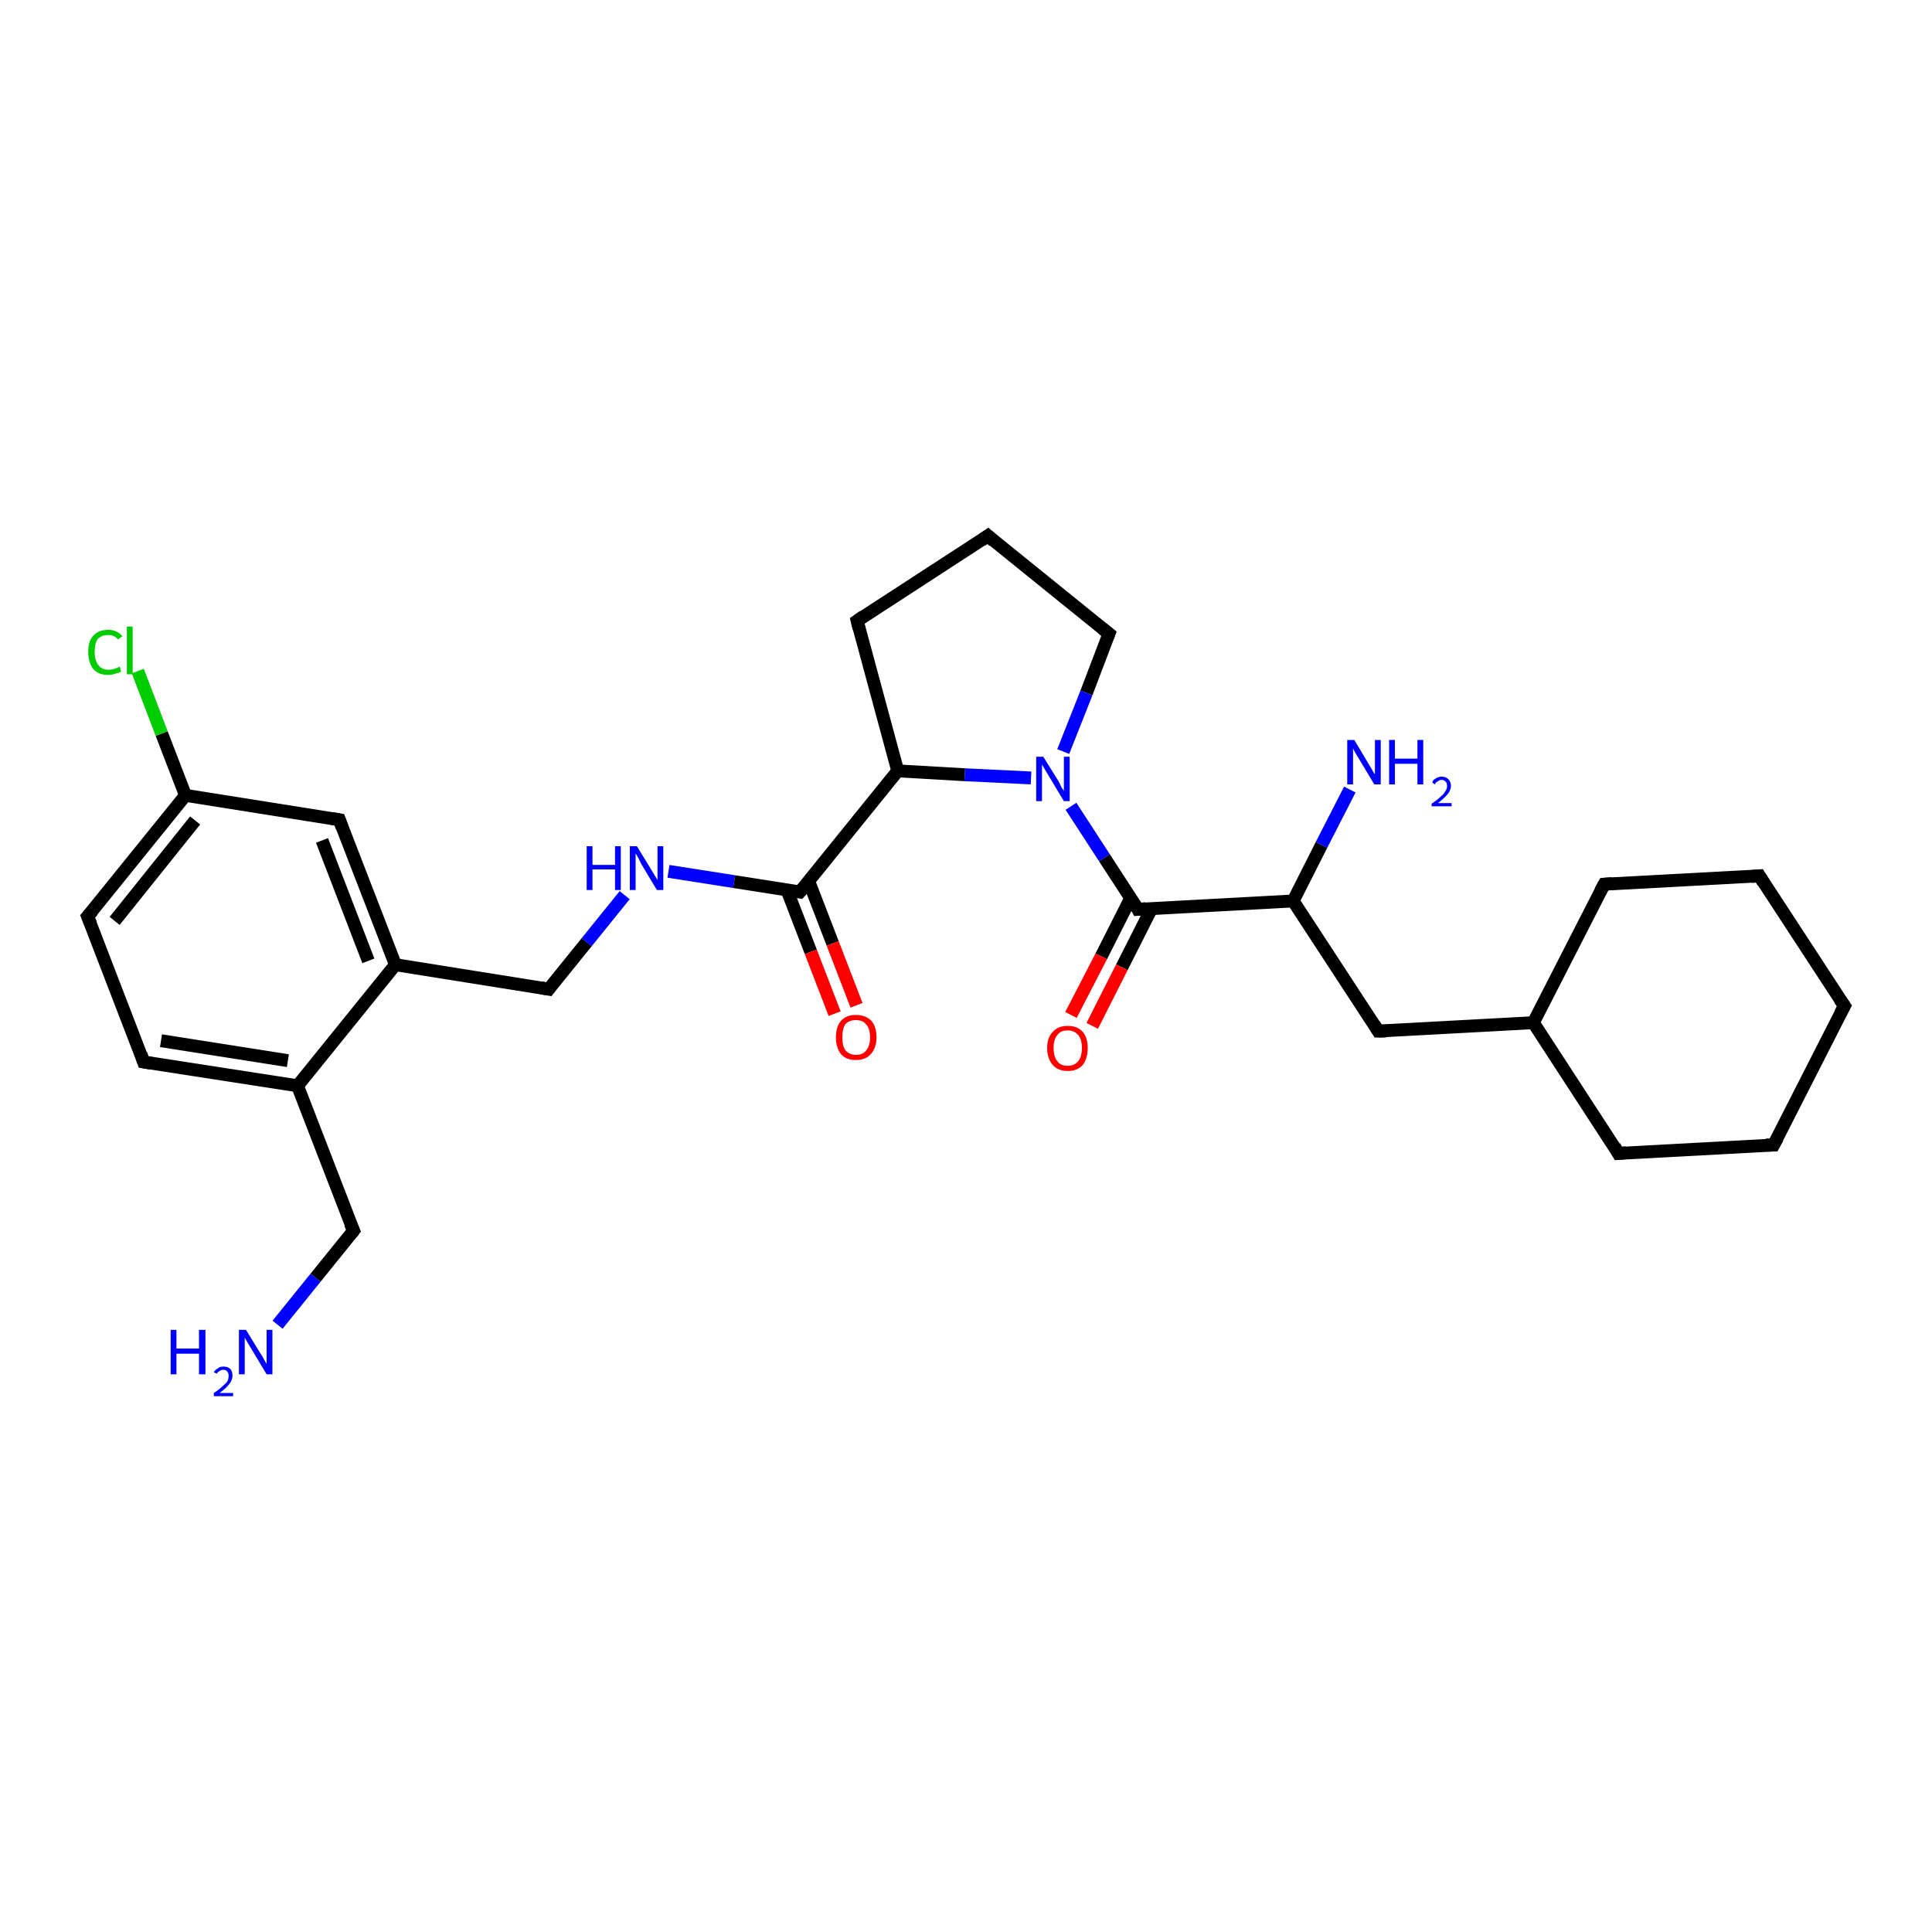 <?xml version='1.0' encoding='iso-8859-1'?>
<svg version='1.1' baseProfile='full'
              xmlns='http://www.w3.org/2000/svg'
                      xmlns:rdkit='http://www.rdkit.org/xml'
                      xmlns:xlink='http://www.w3.org/1999/xlink'
                  xml:space='preserve'
width='300px' height='300px' viewBox='0 0 300 300'>
<!-- END OF HEADER -->
<rect style='opacity:1.0;fill:#FFFFFF;stroke:none' width='300.0' height='300.0' x='0.0' y='0.0'> </rect>
<path class='bond-0 atom-0 atom-1' d='M 43.1,205.7 L 49.0,198.4' style='fill:none;fill-rule:evenodd;stroke:#0000FF;stroke-width:2.0px;stroke-linecap:butt;stroke-linejoin:miter;stroke-opacity:1' />
<path class='bond-0 atom-0 atom-1' d='M 49.0,198.4 L 54.9,191.1' style='fill:none;fill-rule:evenodd;stroke:#000000;stroke-width:2.0px;stroke-linecap:butt;stroke-linejoin:miter;stroke-opacity:1' />
<path class='bond-1 atom-1 atom-2' d='M 54.9,191.1 L 46.2,168.6' style='fill:none;fill-rule:evenodd;stroke:#000000;stroke-width:2.0px;stroke-linecap:butt;stroke-linejoin:miter;stroke-opacity:1' />
<path class='bond-2 atom-2 atom-3' d='M 46.2,168.6 L 22.3,164.9' style='fill:none;fill-rule:evenodd;stroke:#000000;stroke-width:2.0px;stroke-linecap:butt;stroke-linejoin:miter;stroke-opacity:1' />
<path class='bond-2 atom-2 atom-3' d='M 44.7,164.7 L 25.0,161.6' style='fill:none;fill-rule:evenodd;stroke:#000000;stroke-width:2.0px;stroke-linecap:butt;stroke-linejoin:miter;stroke-opacity:1' />
<path class='bond-3 atom-3 atom-4' d='M 22.3,164.9 L 13.6,142.3' style='fill:none;fill-rule:evenodd;stroke:#000000;stroke-width:2.0px;stroke-linecap:butt;stroke-linejoin:miter;stroke-opacity:1' />
<path class='bond-4 atom-4 atom-5' d='M 13.6,142.3 L 28.8,123.5' style='fill:none;fill-rule:evenodd;stroke:#000000;stroke-width:2.0px;stroke-linecap:butt;stroke-linejoin:miter;stroke-opacity:1' />
<path class='bond-4 atom-4 atom-5' d='M 17.8,143.0 L 30.3,127.4' style='fill:none;fill-rule:evenodd;stroke:#000000;stroke-width:2.0px;stroke-linecap:butt;stroke-linejoin:miter;stroke-opacity:1' />
<path class='bond-5 atom-5 atom-6' d='M 28.8,123.5 L 25.1,113.9' style='fill:none;fill-rule:evenodd;stroke:#000000;stroke-width:2.0px;stroke-linecap:butt;stroke-linejoin:miter;stroke-opacity:1' />
<path class='bond-5 atom-5 atom-6' d='M 25.1,113.9 L 21.4,104.2' style='fill:none;fill-rule:evenodd;stroke:#00CC00;stroke-width:2.0px;stroke-linecap:butt;stroke-linejoin:miter;stroke-opacity:1' />
<path class='bond-6 atom-5 atom-7' d='M 28.8,123.5 L 52.7,127.3' style='fill:none;fill-rule:evenodd;stroke:#000000;stroke-width:2.0px;stroke-linecap:butt;stroke-linejoin:miter;stroke-opacity:1' />
<path class='bond-7 atom-7 atom-8' d='M 52.7,127.3 L 61.4,149.8' style='fill:none;fill-rule:evenodd;stroke:#000000;stroke-width:2.0px;stroke-linecap:butt;stroke-linejoin:miter;stroke-opacity:1' />
<path class='bond-7 atom-7 atom-8' d='M 50.0,130.5 L 57.2,149.2' style='fill:none;fill-rule:evenodd;stroke:#000000;stroke-width:2.0px;stroke-linecap:butt;stroke-linejoin:miter;stroke-opacity:1' />
<path class='bond-8 atom-8 atom-9' d='M 61.4,149.8 L 85.2,153.6' style='fill:none;fill-rule:evenodd;stroke:#000000;stroke-width:2.0px;stroke-linecap:butt;stroke-linejoin:miter;stroke-opacity:1' />
<path class='bond-9 atom-9 atom-10' d='M 85.2,153.6 L 91.1,146.3' style='fill:none;fill-rule:evenodd;stroke:#000000;stroke-width:2.0px;stroke-linecap:butt;stroke-linejoin:miter;stroke-opacity:1' />
<path class='bond-9 atom-9 atom-10' d='M 91.1,146.3 L 97.0,139.0' style='fill:none;fill-rule:evenodd;stroke:#0000FF;stroke-width:2.0px;stroke-linecap:butt;stroke-linejoin:miter;stroke-opacity:1' />
<path class='bond-10 atom-10 atom-11' d='M 103.8,135.3 L 114.0,136.9' style='fill:none;fill-rule:evenodd;stroke:#0000FF;stroke-width:2.0px;stroke-linecap:butt;stroke-linejoin:miter;stroke-opacity:1' />
<path class='bond-10 atom-10 atom-11' d='M 114.0,136.9 L 124.2,138.5' style='fill:none;fill-rule:evenodd;stroke:#000000;stroke-width:2.0px;stroke-linecap:butt;stroke-linejoin:miter;stroke-opacity:1' />
<path class='bond-11 atom-11 atom-12' d='M 122.2,138.2 L 125.9,147.8' style='fill:none;fill-rule:evenodd;stroke:#000000;stroke-width:2.0px;stroke-linecap:butt;stroke-linejoin:miter;stroke-opacity:1' />
<path class='bond-11 atom-11 atom-12' d='M 125.9,147.8 L 129.6,157.4' style='fill:none;fill-rule:evenodd;stroke:#FF0000;stroke-width:2.0px;stroke-linecap:butt;stroke-linejoin:miter;stroke-opacity:1' />
<path class='bond-11 atom-11 atom-12' d='M 125.6,136.9 L 129.3,146.5' style='fill:none;fill-rule:evenodd;stroke:#000000;stroke-width:2.0px;stroke-linecap:butt;stroke-linejoin:miter;stroke-opacity:1' />
<path class='bond-11 atom-11 atom-12' d='M 129.3,146.5 L 133.0,156.1' style='fill:none;fill-rule:evenodd;stroke:#FF0000;stroke-width:2.0px;stroke-linecap:butt;stroke-linejoin:miter;stroke-opacity:1' />
<path class='bond-12 atom-11 atom-13' d='M 124.2,138.5 L 139.4,119.7' style='fill:none;fill-rule:evenodd;stroke:#000000;stroke-width:2.0px;stroke-linecap:butt;stroke-linejoin:miter;stroke-opacity:1' />
<path class='bond-13 atom-13 atom-14' d='M 139.4,119.7 L 133.1,96.4' style='fill:none;fill-rule:evenodd;stroke:#000000;stroke-width:2.0px;stroke-linecap:butt;stroke-linejoin:miter;stroke-opacity:1' />
<path class='bond-14 atom-14 atom-15' d='M 133.1,96.4 L 153.4,83.2' style='fill:none;fill-rule:evenodd;stroke:#000000;stroke-width:2.0px;stroke-linecap:butt;stroke-linejoin:miter;stroke-opacity:1' />
<path class='bond-15 atom-15 atom-16' d='M 153.4,83.2 L 172.2,98.4' style='fill:none;fill-rule:evenodd;stroke:#000000;stroke-width:2.0px;stroke-linecap:butt;stroke-linejoin:miter;stroke-opacity:1' />
<path class='bond-16 atom-16 atom-17' d='M 172.2,98.4 L 168.7,107.6' style='fill:none;fill-rule:evenodd;stroke:#000000;stroke-width:2.0px;stroke-linecap:butt;stroke-linejoin:miter;stroke-opacity:1' />
<path class='bond-16 atom-16 atom-17' d='M 168.7,107.6 L 165.1,116.7' style='fill:none;fill-rule:evenodd;stroke:#0000FF;stroke-width:2.0px;stroke-linecap:butt;stroke-linejoin:miter;stroke-opacity:1' />
<path class='bond-17 atom-17 atom-18' d='M 166.3,125.2 L 171.5,133.2' style='fill:none;fill-rule:evenodd;stroke:#0000FF;stroke-width:2.0px;stroke-linecap:butt;stroke-linejoin:miter;stroke-opacity:1' />
<path class='bond-17 atom-17 atom-18' d='M 171.5,133.2 L 176.7,141.2' style='fill:none;fill-rule:evenodd;stroke:#000000;stroke-width:2.0px;stroke-linecap:butt;stroke-linejoin:miter;stroke-opacity:1' />
<path class='bond-18 atom-18 atom-19' d='M 175.6,139.4 L 171.0,148.5' style='fill:none;fill-rule:evenodd;stroke:#000000;stroke-width:2.0px;stroke-linecap:butt;stroke-linejoin:miter;stroke-opacity:1' />
<path class='bond-18 atom-18 atom-19' d='M 171.0,148.5 L 166.3,157.6' style='fill:none;fill-rule:evenodd;stroke:#FF0000;stroke-width:2.0px;stroke-linecap:butt;stroke-linejoin:miter;stroke-opacity:1' />
<path class='bond-18 atom-18 atom-19' d='M 178.8,141.1 L 174.2,150.2' style='fill:none;fill-rule:evenodd;stroke:#000000;stroke-width:2.0px;stroke-linecap:butt;stroke-linejoin:miter;stroke-opacity:1' />
<path class='bond-18 atom-18 atom-19' d='M 174.2,150.2 L 169.6,159.3' style='fill:none;fill-rule:evenodd;stroke:#FF0000;stroke-width:2.0px;stroke-linecap:butt;stroke-linejoin:miter;stroke-opacity:1' />
<path class='bond-19 atom-18 atom-20' d='M 176.7,141.2 L 200.8,139.9' style='fill:none;fill-rule:evenodd;stroke:#000000;stroke-width:2.0px;stroke-linecap:butt;stroke-linejoin:miter;stroke-opacity:1' />
<path class='bond-20 atom-20 atom-21' d='M 200.8,139.9 L 205.2,131.2' style='fill:none;fill-rule:evenodd;stroke:#000000;stroke-width:2.0px;stroke-linecap:butt;stroke-linejoin:miter;stroke-opacity:1' />
<path class='bond-20 atom-20 atom-21' d='M 205.2,131.2 L 209.6,122.6' style='fill:none;fill-rule:evenodd;stroke:#0000FF;stroke-width:2.0px;stroke-linecap:butt;stroke-linejoin:miter;stroke-opacity:1' />
<path class='bond-21 atom-20 atom-22' d='M 200.8,139.9 L 214.0,160.1' style='fill:none;fill-rule:evenodd;stroke:#000000;stroke-width:2.0px;stroke-linecap:butt;stroke-linejoin:miter;stroke-opacity:1' />
<path class='bond-22 atom-22 atom-23' d='M 214.0,160.1 L 238.1,158.8' style='fill:none;fill-rule:evenodd;stroke:#000000;stroke-width:2.0px;stroke-linecap:butt;stroke-linejoin:miter;stroke-opacity:1' />
<path class='bond-23 atom-23 atom-24' d='M 238.1,158.8 L 251.3,179.1' style='fill:none;fill-rule:evenodd;stroke:#000000;stroke-width:2.0px;stroke-linecap:butt;stroke-linejoin:miter;stroke-opacity:1' />
<path class='bond-24 atom-24 atom-25' d='M 251.3,179.1 L 275.4,177.8' style='fill:none;fill-rule:evenodd;stroke:#000000;stroke-width:2.0px;stroke-linecap:butt;stroke-linejoin:miter;stroke-opacity:1' />
<path class='bond-25 atom-25 atom-26' d='M 275.4,177.8 L 286.4,156.2' style='fill:none;fill-rule:evenodd;stroke:#000000;stroke-width:2.0px;stroke-linecap:butt;stroke-linejoin:miter;stroke-opacity:1' />
<path class='bond-26 atom-26 atom-27' d='M 286.4,156.2 L 273.2,136.0' style='fill:none;fill-rule:evenodd;stroke:#000000;stroke-width:2.0px;stroke-linecap:butt;stroke-linejoin:miter;stroke-opacity:1' />
<path class='bond-27 atom-27 atom-28' d='M 273.2,136.0 L 249.1,137.3' style='fill:none;fill-rule:evenodd;stroke:#000000;stroke-width:2.0px;stroke-linecap:butt;stroke-linejoin:miter;stroke-opacity:1' />
<path class='bond-28 atom-8 atom-2' d='M 61.4,149.8 L 46.2,168.6' style='fill:none;fill-rule:evenodd;stroke:#000000;stroke-width:2.0px;stroke-linecap:butt;stroke-linejoin:miter;stroke-opacity:1' />
<path class='bond-29 atom-17 atom-13' d='M 160.1,120.8 L 149.8,120.3' style='fill:none;fill-rule:evenodd;stroke:#0000FF;stroke-width:2.0px;stroke-linecap:butt;stroke-linejoin:miter;stroke-opacity:1' />
<path class='bond-29 atom-17 atom-13' d='M 149.8,120.3 L 139.4,119.7' style='fill:none;fill-rule:evenodd;stroke:#000000;stroke-width:2.0px;stroke-linecap:butt;stroke-linejoin:miter;stroke-opacity:1' />
<path class='bond-30 atom-28 atom-23' d='M 249.1,137.3 L 238.1,158.8' style='fill:none;fill-rule:evenodd;stroke:#000000;stroke-width:2.0px;stroke-linecap:butt;stroke-linejoin:miter;stroke-opacity:1' />
<path d='M 54.6,191.5 L 54.9,191.1 L 54.4,190.0' style='fill:none;stroke:#000000;stroke-width:2.0px;stroke-linecap:butt;stroke-linejoin:miter;stroke-opacity:1;' />
<path d='M 23.5,165.1 L 22.3,164.9 L 21.9,163.7' style='fill:none;stroke:#000000;stroke-width:2.0px;stroke-linecap:butt;stroke-linejoin:miter;stroke-opacity:1;' />
<path d='M 14.1,143.5 L 13.6,142.3 L 14.4,141.4' style='fill:none;stroke:#000000;stroke-width:2.0px;stroke-linecap:butt;stroke-linejoin:miter;stroke-opacity:1;' />
<path d='M 51.5,127.1 L 52.7,127.3 L 53.1,128.4' style='fill:none;stroke:#000000;stroke-width:2.0px;stroke-linecap:butt;stroke-linejoin:miter;stroke-opacity:1;' />
<path d='M 84.0,153.4 L 85.2,153.6 L 85.5,153.2' style='fill:none;stroke:#000000;stroke-width:2.0px;stroke-linecap:butt;stroke-linejoin:miter;stroke-opacity:1;' />
<path d='M 123.7,138.4 L 124.2,138.5 L 125.0,137.6' style='fill:none;stroke:#000000;stroke-width:2.0px;stroke-linecap:butt;stroke-linejoin:miter;stroke-opacity:1;' />
<path d='M 133.4,97.6 L 133.1,96.4 L 134.1,95.7' style='fill:none;stroke:#000000;stroke-width:2.0px;stroke-linecap:butt;stroke-linejoin:miter;stroke-opacity:1;' />
<path d='M 152.4,83.9 L 153.4,83.2 L 154.3,84.0' style='fill:none;stroke:#000000;stroke-width:2.0px;stroke-linecap:butt;stroke-linejoin:miter;stroke-opacity:1;' />
<path d='M 171.2,97.6 L 172.2,98.4 L 172.0,98.9' style='fill:none;stroke:#000000;stroke-width:2.0px;stroke-linecap:butt;stroke-linejoin:miter;stroke-opacity:1;' />
<path d='M 176.5,140.8 L 176.7,141.2 L 177.9,141.1' style='fill:none;stroke:#000000;stroke-width:2.0px;stroke-linecap:butt;stroke-linejoin:miter;stroke-opacity:1;' />
<path d='M 213.4,159.1 L 214.0,160.1 L 215.2,160.1' style='fill:none;stroke:#000000;stroke-width:2.0px;stroke-linecap:butt;stroke-linejoin:miter;stroke-opacity:1;' />
<path d='M 250.7,178.0 L 251.3,179.1 L 252.5,179.0' style='fill:none;stroke:#000000;stroke-width:2.0px;stroke-linecap:butt;stroke-linejoin:miter;stroke-opacity:1;' />
<path d='M 274.2,177.8 L 275.4,177.8 L 276.0,176.7' style='fill:none;stroke:#000000;stroke-width:2.0px;stroke-linecap:butt;stroke-linejoin:miter;stroke-opacity:1;' />
<path d='M 285.8,157.3 L 286.4,156.2 L 285.7,155.2' style='fill:none;stroke:#000000;stroke-width:2.0px;stroke-linecap:butt;stroke-linejoin:miter;stroke-opacity:1;' />
<path d='M 273.8,137.0 L 273.2,136.0 L 272.0,136.1' style='fill:none;stroke:#000000;stroke-width:2.0px;stroke-linecap:butt;stroke-linejoin:miter;stroke-opacity:1;' />
<path d='M 250.3,137.2 L 249.1,137.3 L 248.5,138.4' style='fill:none;stroke:#000000;stroke-width:2.0px;stroke-linecap:butt;stroke-linejoin:miter;stroke-opacity:1;' />
<path class='atom-0' d='M 26.5 206.5
L 27.4 206.5
L 27.4 209.4
L 30.9 209.4
L 30.9 206.5
L 31.9 206.5
L 31.9 213.4
L 30.9 213.4
L 30.9 210.2
L 27.4 210.2
L 27.4 213.4
L 26.5 213.4
L 26.5 206.5
' fill='#0000FF'/>
<path class='atom-0' d='M 33.2 213.1
Q 33.4 212.7, 33.8 212.5
Q 34.1 212.2, 34.7 212.2
Q 35.4 212.2, 35.8 212.6
Q 36.1 213.0, 36.1 213.6
Q 36.1 214.3, 35.6 214.9
Q 35.2 215.5, 34.1 216.3
L 36.2 216.3
L 36.2 216.8
L 33.2 216.8
L 33.2 216.3
Q 34.0 215.8, 34.5 215.3
Q 35.0 214.9, 35.3 214.5
Q 35.5 214.1, 35.5 213.6
Q 35.5 213.2, 35.3 213.0
Q 35.1 212.7, 34.7 212.7
Q 34.3 212.7, 34.1 212.9
Q 33.8 213.0, 33.7 213.3
L 33.2 213.1
' fill='#0000FF'/>
<path class='atom-0' d='M 38.2 206.5
L 40.4 210.1
Q 40.7 210.5, 41.0 211.1
Q 41.4 211.8, 41.4 211.8
L 41.4 206.5
L 42.3 206.5
L 42.3 213.4
L 41.4 213.4
L 39.0 209.4
Q 38.7 208.9, 38.4 208.4
Q 38.1 207.9, 38.0 207.7
L 38.0 213.4
L 37.1 213.4
L 37.1 206.5
L 38.2 206.5
' fill='#0000FF'/>
<path class='atom-6' d='M 13.7 101.2
Q 13.7 99.5, 14.5 98.7
Q 15.3 97.8, 16.8 97.8
Q 18.2 97.8, 19.0 98.8
L 18.3 99.3
Q 17.8 98.6, 16.8 98.6
Q 15.8 98.6, 15.2 99.2
Q 14.7 99.9, 14.7 101.2
Q 14.7 102.6, 15.3 103.3
Q 15.8 104.0, 16.9 104.0
Q 17.7 104.0, 18.6 103.5
L 18.8 104.3
Q 18.5 104.5, 17.9 104.6
Q 17.4 104.8, 16.8 104.8
Q 15.3 104.8, 14.5 103.9
Q 13.7 102.9, 13.7 101.2
' fill='#00CC00'/>
<path class='atom-6' d='M 19.7 97.3
L 20.6 97.3
L 20.6 104.7
L 19.7 104.7
L 19.7 97.3
' fill='#00CC00'/>
<path class='atom-10' d='M 91.1 131.4
L 92.0 131.4
L 92.0 134.3
L 95.5 134.3
L 95.5 131.4
L 96.4 131.4
L 96.4 138.2
L 95.5 138.2
L 95.5 135.0
L 92.0 135.0
L 92.0 138.2
L 91.1 138.2
L 91.1 131.4
' fill='#0000FF'/>
<path class='atom-10' d='M 98.9 131.4
L 101.1 135.0
Q 101.3 135.3, 101.7 136.0
Q 102.1 136.6, 102.1 136.7
L 102.1 131.4
L 103.0 131.4
L 103.0 138.2
L 102.0 138.2
L 99.6 134.2
Q 99.4 133.8, 99.1 133.2
Q 98.8 132.7, 98.7 132.5
L 98.7 138.2
L 97.8 138.2
L 97.8 131.4
L 98.9 131.4
' fill='#0000FF'/>
<path class='atom-12' d='M 129.8 161.1
Q 129.8 159.4, 130.6 158.5
Q 131.4 157.6, 132.9 157.6
Q 134.4 157.6, 135.3 158.5
Q 136.1 159.4, 136.1 161.1
Q 136.1 162.7, 135.2 163.7
Q 134.4 164.6, 132.9 164.6
Q 131.4 164.6, 130.6 163.7
Q 129.8 162.7, 129.8 161.1
M 132.9 163.8
Q 134.0 163.8, 134.5 163.1
Q 135.1 162.4, 135.1 161.1
Q 135.1 159.7, 134.5 159.1
Q 134.0 158.4, 132.9 158.4
Q 131.9 158.4, 131.3 159.0
Q 130.8 159.7, 130.8 161.1
Q 130.8 162.5, 131.3 163.1
Q 131.9 163.8, 132.9 163.8
' fill='#FF0000'/>
<path class='atom-17' d='M 162.0 117.5
L 164.3 121.2
Q 164.5 121.5, 164.8 122.2
Q 165.2 122.8, 165.2 122.8
L 165.2 117.5
L 166.1 117.5
L 166.1 124.4
L 165.2 124.4
L 162.8 120.4
Q 162.5 119.9, 162.2 119.4
Q 161.9 118.9, 161.8 118.7
L 161.8 124.4
L 160.9 124.4
L 160.9 117.5
L 162.0 117.5
' fill='#0000FF'/>
<path class='atom-19' d='M 162.6 162.7
Q 162.6 161.1, 163.5 160.2
Q 164.3 159.3, 165.8 159.3
Q 167.3 159.3, 168.1 160.2
Q 168.9 161.1, 168.9 162.7
Q 168.9 164.4, 168.1 165.4
Q 167.3 166.3, 165.8 166.3
Q 164.3 166.3, 163.5 165.4
Q 162.6 164.4, 162.6 162.7
M 165.8 165.5
Q 166.8 165.5, 167.4 164.8
Q 168.0 164.1, 168.0 162.7
Q 168.0 161.4, 167.4 160.7
Q 166.8 160.0, 165.8 160.0
Q 164.7 160.0, 164.2 160.7
Q 163.6 161.4, 163.6 162.7
Q 163.6 164.1, 164.2 164.8
Q 164.7 165.5, 165.8 165.5
' fill='#FF0000'/>
<path class='atom-21' d='M 210.3 114.9
L 212.5 118.6
Q 212.7 118.9, 213.1 119.6
Q 213.4 120.2, 213.5 120.2
L 213.5 114.9
L 214.4 114.9
L 214.4 121.8
L 213.4 121.8
L 211.0 117.8
Q 210.7 117.3, 210.4 116.8
Q 210.1 116.3, 210.1 116.1
L 210.1 121.8
L 209.2 121.8
L 209.2 114.9
L 210.3 114.9
' fill='#0000FF'/>
<path class='atom-21' d='M 215.7 114.9
L 216.6 114.9
L 216.6 117.8
L 220.1 117.8
L 220.1 114.9
L 221.0 114.9
L 221.0 121.8
L 220.1 121.8
L 220.1 118.6
L 216.6 118.6
L 216.6 121.8
L 215.7 121.8
L 215.7 114.9
' fill='#0000FF'/>
<path class='atom-21' d='M 222.4 121.5
Q 222.5 121.1, 222.9 120.9
Q 223.3 120.6, 223.9 120.6
Q 224.5 120.6, 224.9 121.0
Q 225.3 121.4, 225.3 122.0
Q 225.3 122.7, 224.8 123.3
Q 224.3 123.9, 223.3 124.7
L 225.4 124.7
L 225.4 125.2
L 222.3 125.2
L 222.3 124.8
Q 223.2 124.2, 223.7 123.7
Q 224.2 123.3, 224.4 122.9
Q 224.7 122.5, 224.7 122.1
Q 224.7 121.6, 224.5 121.4
Q 224.2 121.1, 223.9 121.1
Q 223.5 121.1, 223.3 121.3
Q 223.0 121.4, 222.8 121.8
L 222.4 121.5
' fill='#0000FF'/>
</svg>
